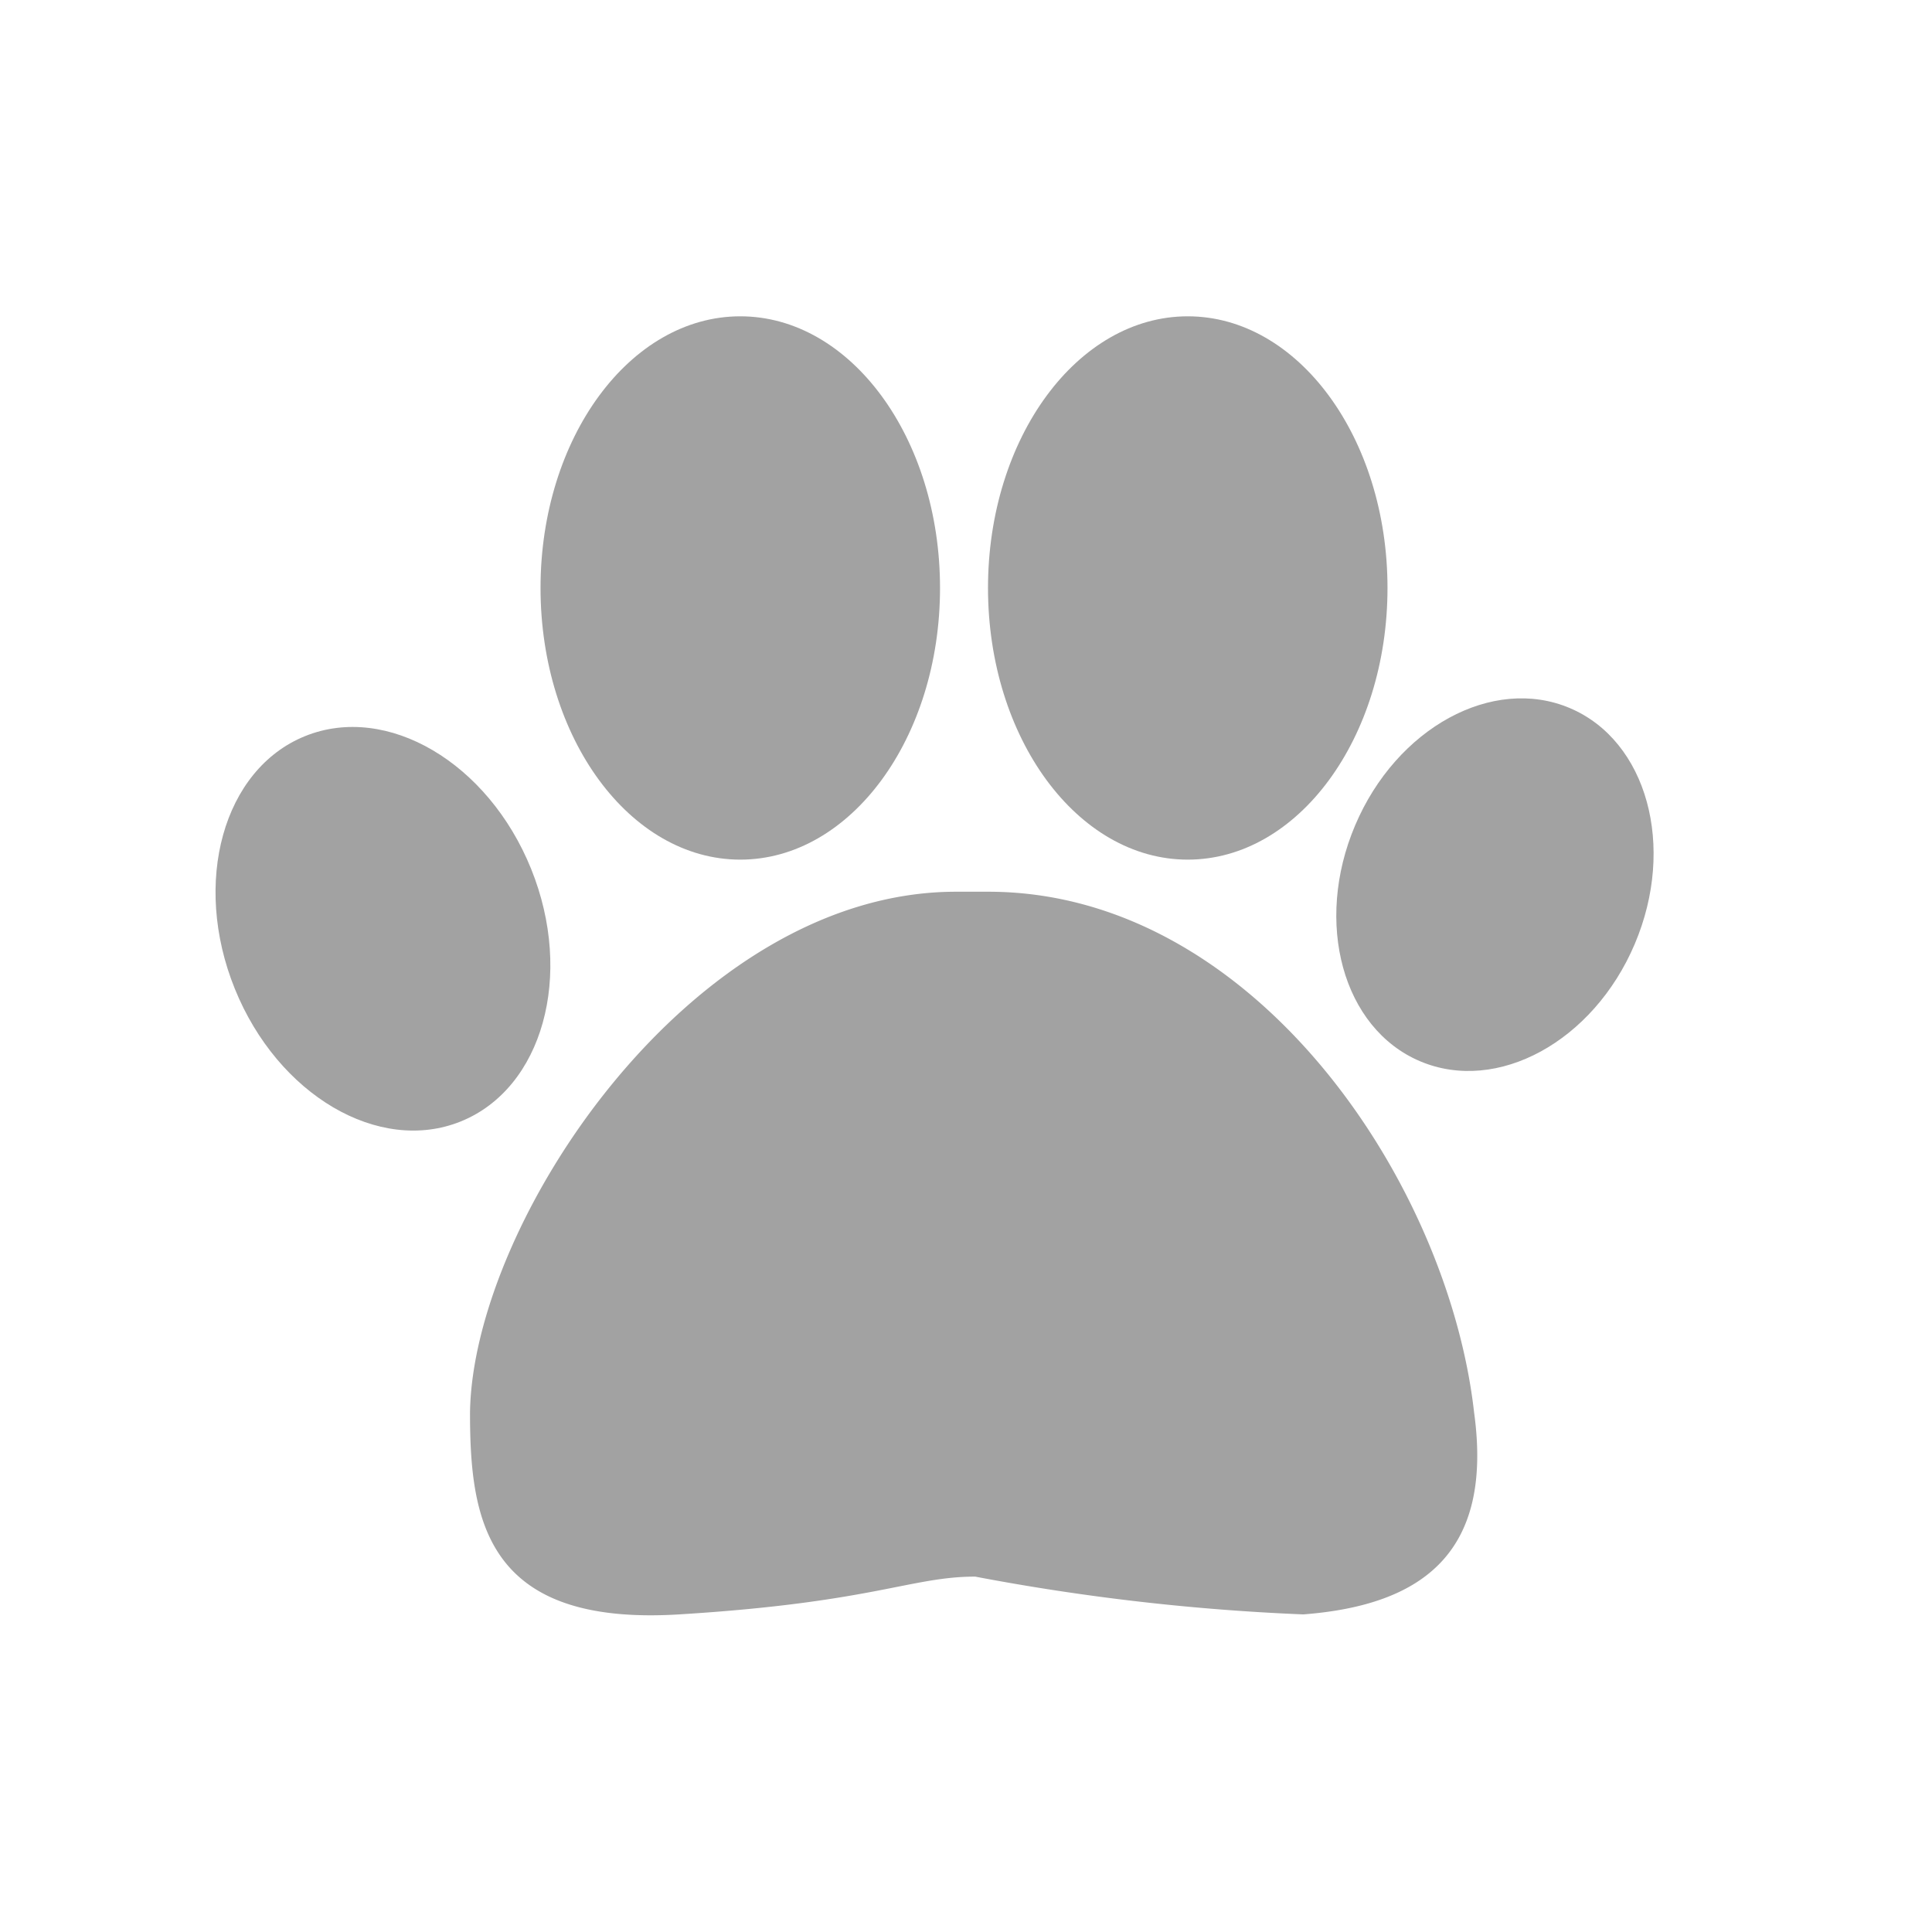 <svg xmlns="http://www.w3.org/2000/svg" width="18" height="18" viewBox="0 0 18 18">
    <path data-name="사각형 23637" style="fill:none" d="M0 0h18v18H0z"/>
    <g data-name="그룹 21418" transform="translate(-886.697 -550.904)">
        <path data-name="패스 17346" d="M4.328-1h.3c2.465 0 4.284 2.692 4.527 4.853.176 1.282-.454 1.793-1.592 1.88a20.9 20.9 0 0 1-3.056-.352c-.6 0-.951.241-2.76.352S-.2 4.84-.2 3.853C-.176 2.083 1.861-1 4.328-1z" transform="translate(891.276 560.212)" style="fill:#a2a2a2"/>
        <ellipse data-name="타원 2414" cx="1.861" cy="2.531" rx="1.861" ry="2.531" transform="translate(891.733 553.851)" style="fill:#a2a2a2"/>
        <ellipse data-name="타원 2415" cx="1.861" cy="2.531" rx="1.861" ry="2.531" transform="translate(895.902 553.851)" style="fill:#a2a2a2"/>
        <ellipse data-name="타원 2416" cx="1.415" cy="1.787" rx="1.415" ry="1.787" transform="rotate(23 -918.734 2490.346)" style="fill:#a2a2a2"/>
        <ellipse data-name="타원 2417" cx="1.489" cy="1.936" rx="1.489" ry="1.936" transform="rotate(-22 1880.233 -2005.431)" style="fill:#a2a2a2"/>
    </g>
</svg>

